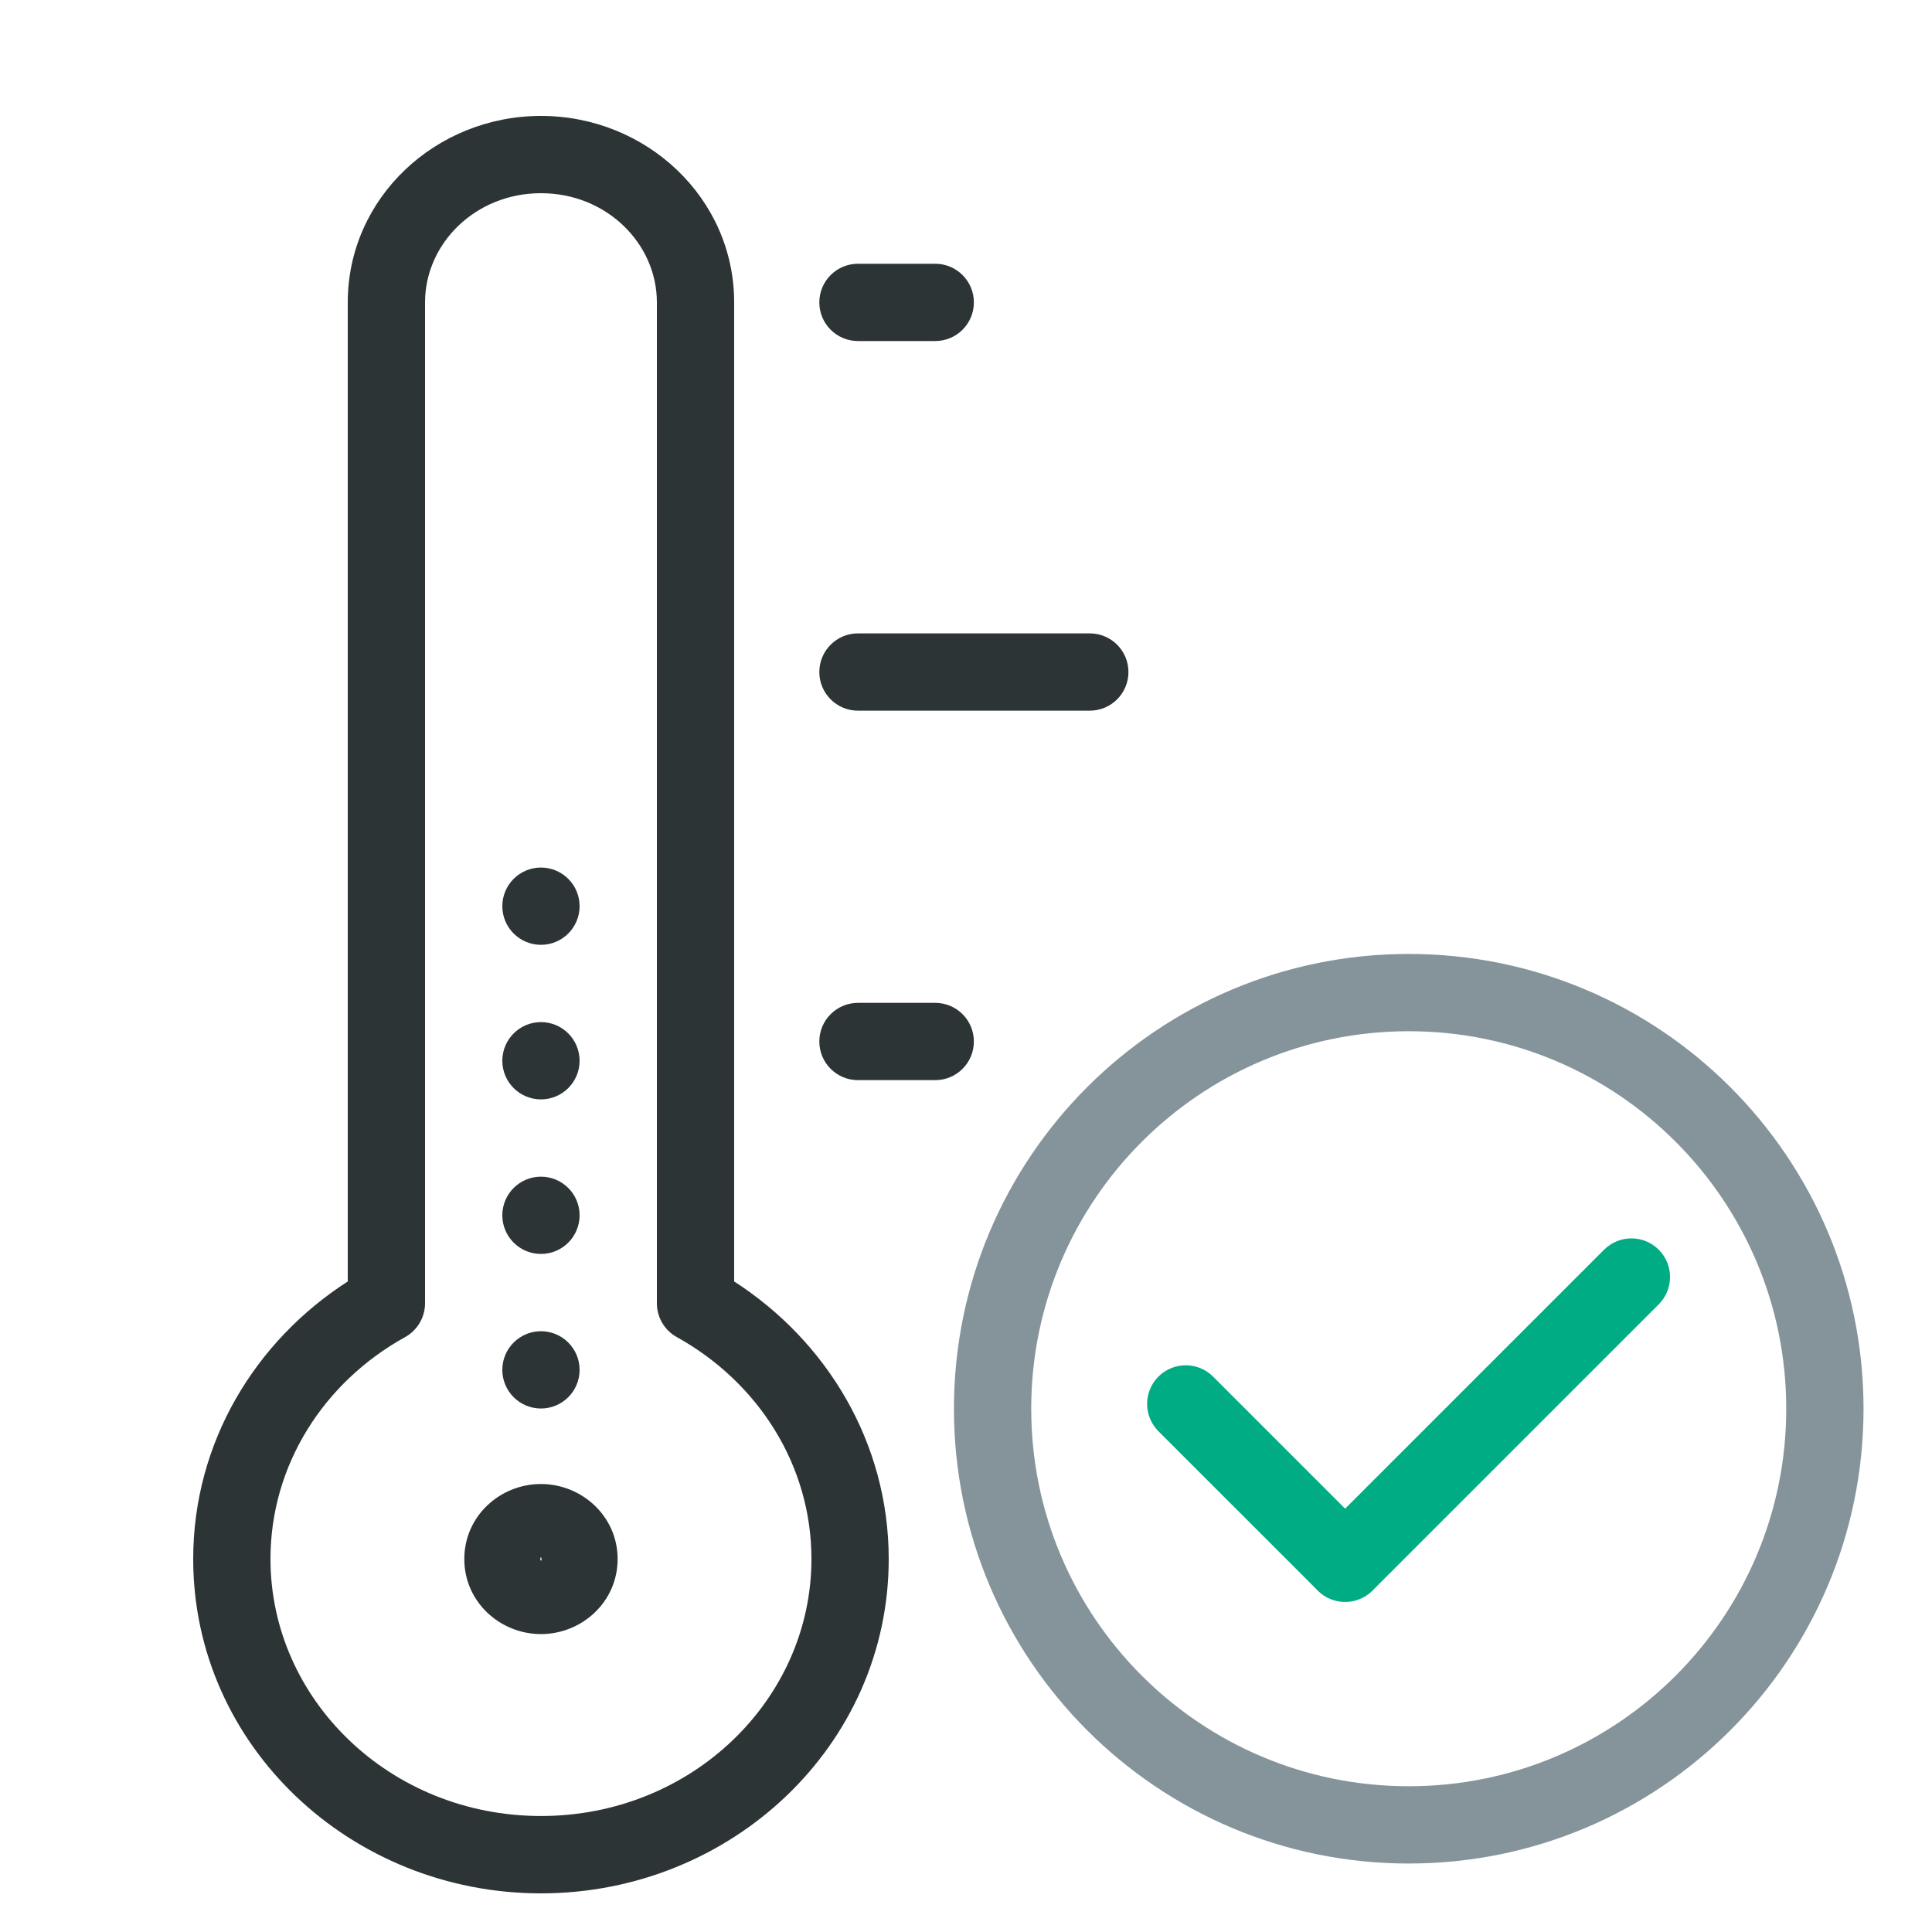 <svg fill="none" height="25" viewBox="0 0 25 25" width="25" xmlns="http://www.w3.org/2000/svg"><g fill="#2d3436"><path clip-rule="evenodd" d="m7 19.203c-.528 0-.992.414-.992.971 0 .557.465.971.992.971.527 0 .992-.414.992-.971s-.466-.971-.992-.971zm.008.971c0 .006-.001.013-.004.018-.001.003-.004.006-.004.006s-.002-.003-.004-.006c-.003-.006-.004-.013-.004-.019s.001-.013.004-.019c.001-.003.003-.006.003-.006s.003.004.004.007c.003.006.004.012.004.018z" fill-rule="evenodd"/><path d="m7 12.226c.276 0 .5-.224.5-.5 0-.276-.224-.5-.5-.5s-.5.224-.5.5c0 .276.224.5.5.5z"/><path d="m7 14.226c.276 0 .5-.224.5-.5 0-.276-.224-.5-.5-.5s-.5.224-.5.5c0 .276.224.5.5.5z"/><path d="m7.5 15.726c0 .276-.224.5-.5.5s-.5-.224-.5-.5c0-.276.224-.5.5-.5s.5.224.5.5z"/><path d="m7 18.226c.276 0 .5-.224.5-.5 0-.276-.224-.5-.5-.5s-.5.224-.5.5c0 .276.224.5.5.5z"/><path clip-rule="evenodd" d="m7 1.5c-1.361 0-2.5 1.06-2.5 2.413v12.669c-1.199.771-2 2.085-2 3.592 0 2.41 2.035 4.326 4.5 4.326 2.464 0 4.5-1.916 4.5-4.326 0-1.507-.803-2.821-2-3.592v-12.669c0-1.353-1.139-2.413-2.5-2.413zm-1.5 2.413c0-.76.65-1.413 1.5-1.413s1.5.653 1.5 1.413v12.952c0 .182.099.349.258.437 1.049.582 1.742 1.654 1.742 2.871 0 1.816-1.546 3.326-3.5 3.326-1.955 0-3.5-1.51-3.5-3.326 0-1.218.692-2.29 1.742-2.871.159-.088.258-.256.258-.438z" fill-rule="evenodd"/><path d="m11.102 3.413c-.276 0-.5.224-.5.5 0 .276.224.5.5.5h1c.276 0 .5-.224.5-.5 0-.276-.224-.5-.5-.5z"/><path d="m11.102 8.196c-.276 0-.5.224-.5.5s.224.5.5.5h3c.276 0 .5-.224.5-.5s-.224-.5-.5-.5z"/><path d="m11.102 12.977c-.276 0-.5.224-.5.5 0 .276.224.5.5.5h1c.276 0 .5-.224.5-.5 0-.276-.224-.5-.5-.5z"/></g><path d="m17.034 20.564c.006.006.012.013.018.019.093.093.213.141.334.146.135.005.271-.043.374-.146.006-.006.013-.013.019-.02l3.685-3.685c.195-.195.195-.512 0-.707-.195-.195-.512-.195-.707 0l-3.351 3.351-1.709-1.709c-.195-.195-.512-.195-.707 0-.195.195-.195.512 0 .707z" fill="#00ac83"/><path clip-rule="evenodd" d="m18.229 13.344c-2.698 0-4.885 2.187-4.885 4.885 0 2.698 2.187 4.885 4.885 4.885 2.698 0 4.885-2.187 4.885-4.885 0-2.698-2.187-4.885-4.885-4.885zm-5.885 4.885c0-3.25 2.635-5.885 5.885-5.885 3.25 0 5.885 2.635 5.885 5.885 0 3.25-2.635 5.885-5.885 5.885-3.25 0-5.885-2.635-5.885-5.885z" fill="#85949a" fill-rule="evenodd"/></svg>
